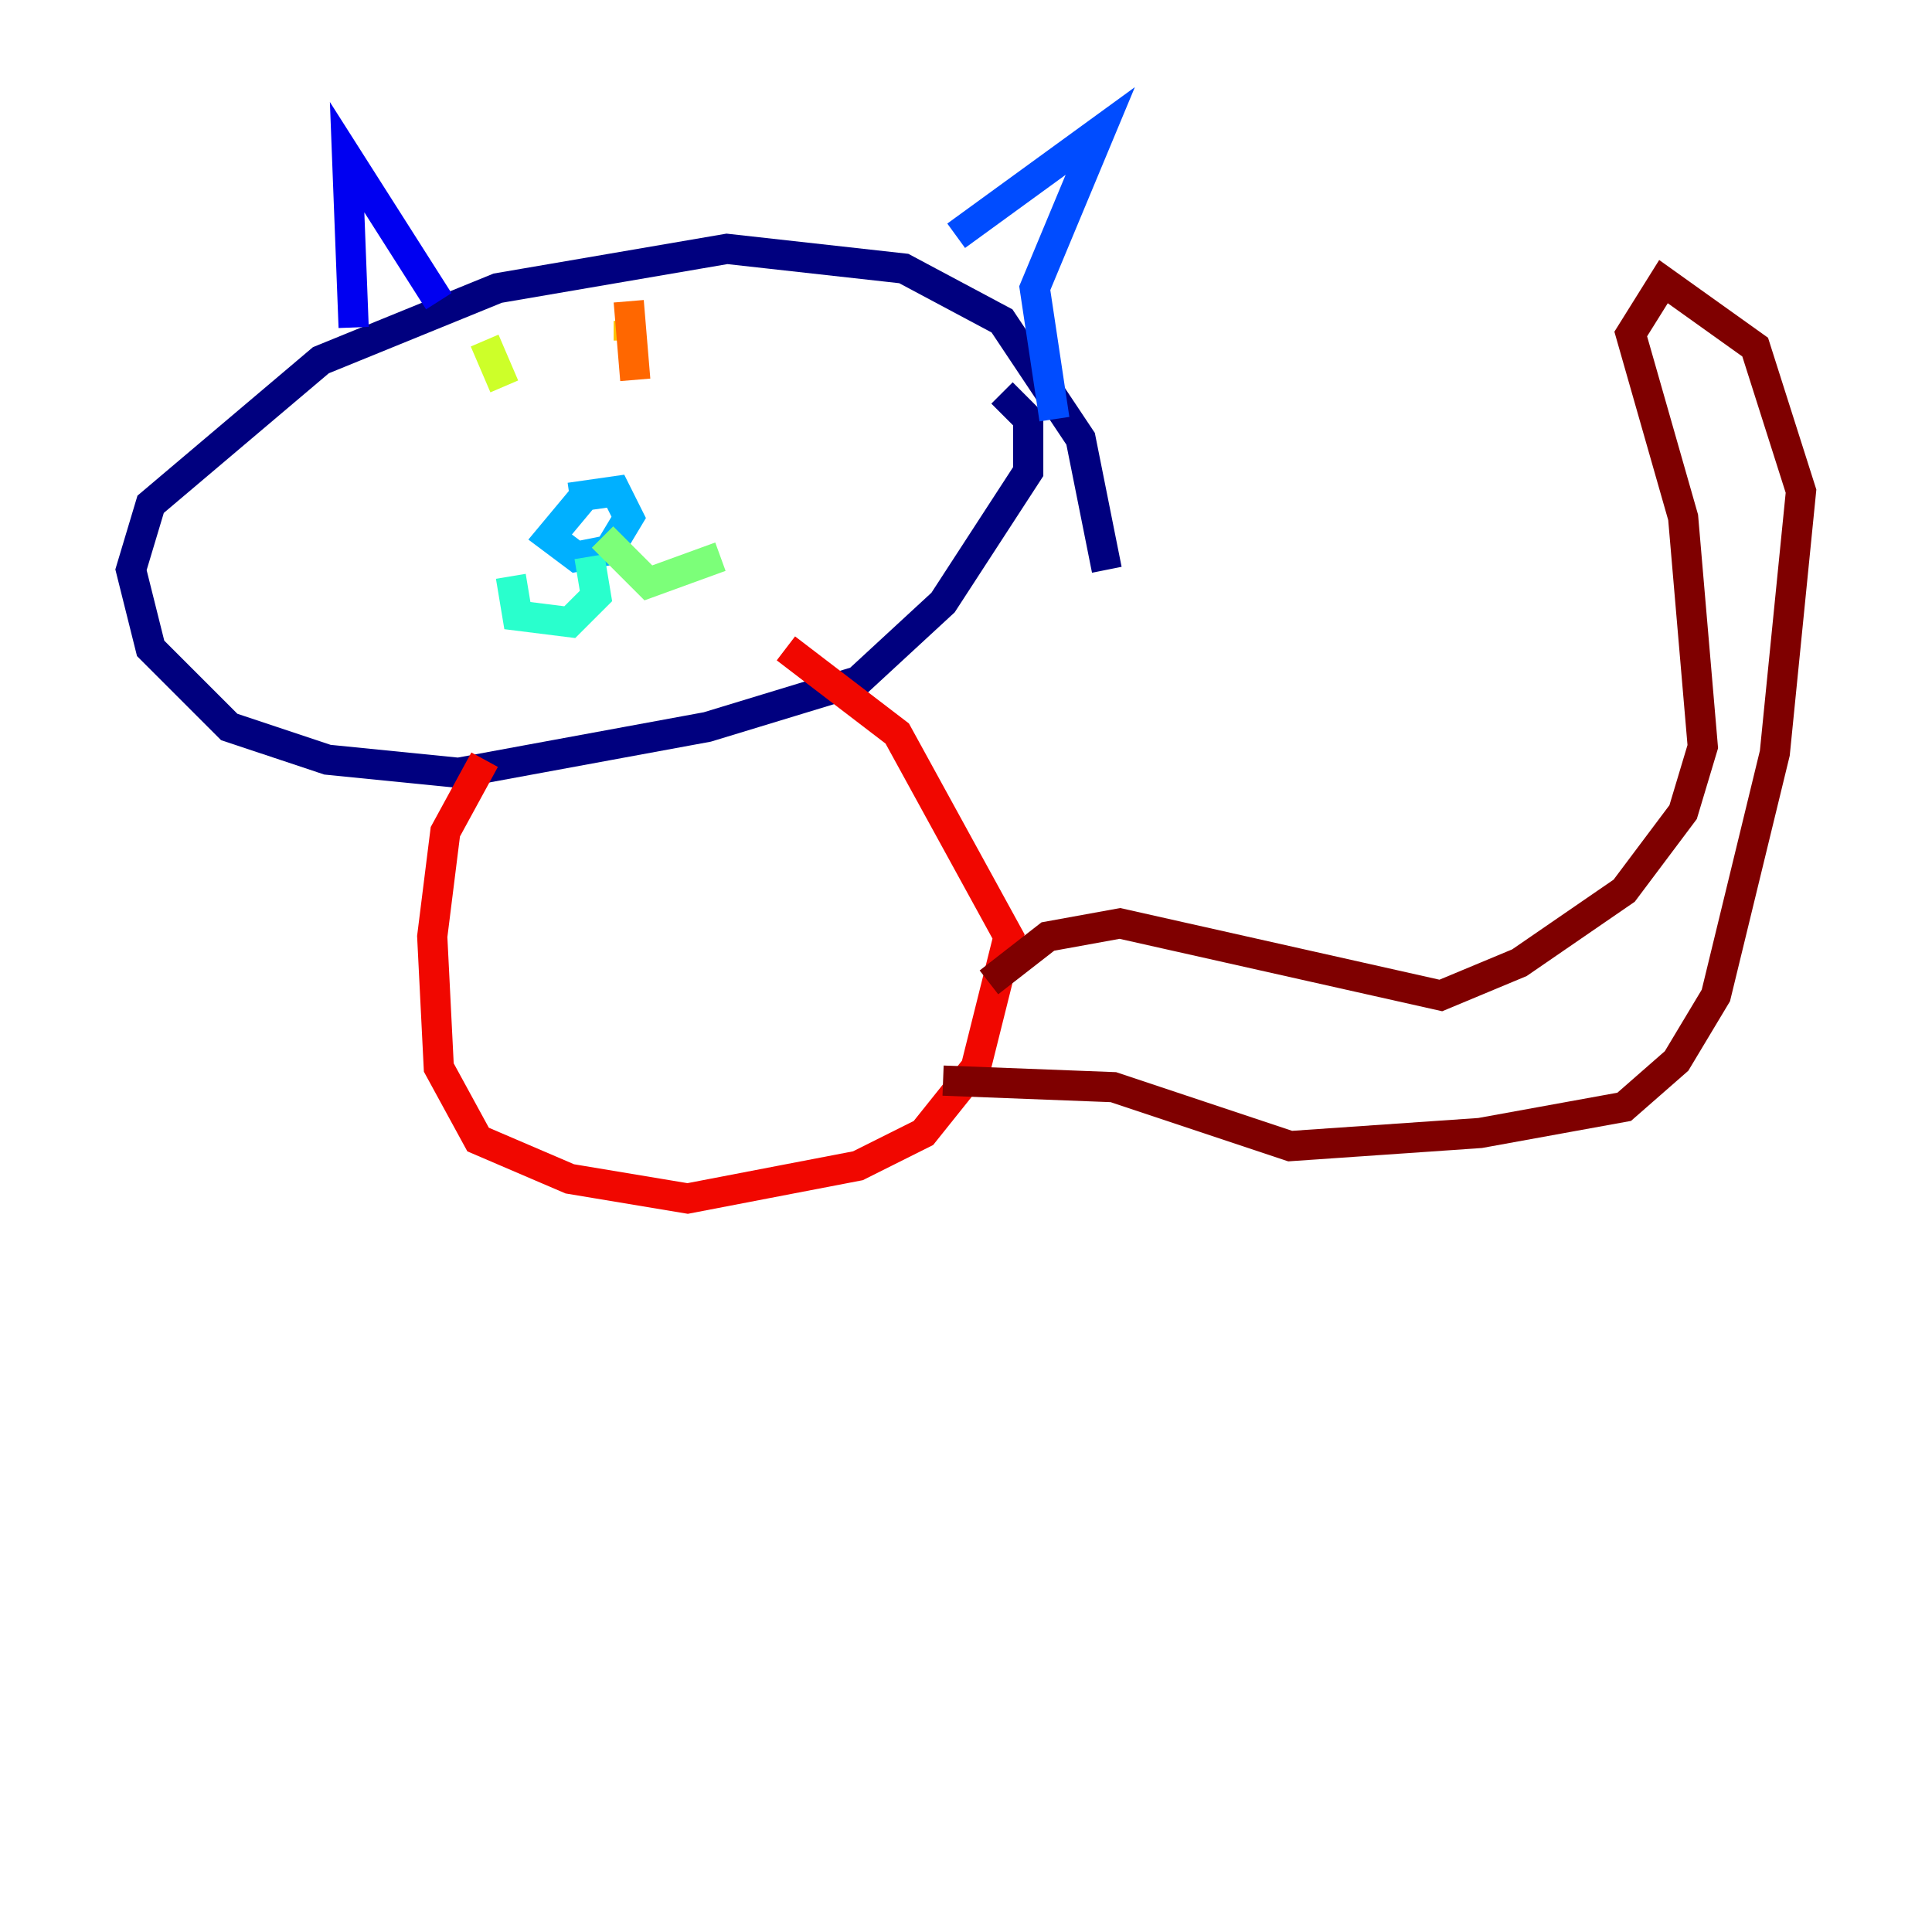 <?xml version="1.0" encoding="utf-8" ?>
<svg baseProfile="tiny" height="128" version="1.2" viewBox="0,0,128,128" width="128" xmlns="http://www.w3.org/2000/svg" xmlns:ev="http://www.w3.org/2001/xml-events" xmlns:xlink="http://www.w3.org/1999/xlink"><defs /><polyline fill="none" points="73.329,37.749 71.593,29.071 66.386,21.261 59.878,17.79 48.163,16.488 32.976,19.091 21.261,23.864 9.98,33.41 8.678,37.749 9.98,42.956 15.186,48.163 21.695,50.332 30.373,51.2 46.861,48.163 56.841,45.125 62.481,39.919 68.122,31.241 68.122,27.77 66.386,26.034" stroke="#00007f" stroke-width="2" /><polyline fill="none" points="23.43,21.695 22.997,10.414 29.071,19.959" stroke="#0000f1" stroke-width="2" /><polyline fill="none" points="63.349,15.62 72.895,8.678 68.556,19.091 69.858,27.77" stroke="#004cff" stroke-width="2" /><polyline fill="none" points="37.749,32.976 40.786,32.542 41.654,34.278 40.352,36.447 38.183,36.881 36.447,35.58 38.617,32.976" stroke="#00b0ff" stroke-width="2" /><polyline fill="none" points="39.051,36.881 39.485,39.485 37.749,41.22 34.278,40.786 33.844,38.183" stroke="#29ffcd" stroke-width="2" /><polyline fill="none" points="39.919,35.58 42.956,38.617 47.729,36.881" stroke="#7cff79" stroke-width="2" /><polyline fill="none" points="32.108,22.563 33.41,25.6" stroke="#cdff29" stroke-width="2" /><polyline fill="none" points="41.654,21.261 41.654,22.563" stroke="#ffc400" stroke-width="2" /><polyline fill="none" points="41.654,19.959 42.088,25.166" stroke="#ff6700" stroke-width="2" /><polyline fill="none" points="32.108,50.332 29.505,55.105 28.637,62.047 29.071,70.725 31.675,75.498 37.749,78.102 45.559,79.403 56.841,77.234 61.18,75.064 64.651,70.725 66.82,62.047 59.444,48.597 52.068,42.956" stroke="#f10700" stroke-width="2" /><polyline fill="none" points="65.519,65.085 69.424,62.047 74.197,61.18 95.458,65.953 100.664,63.783 107.607,59.01 111.512,53.803 112.814,49.464 111.512,34.278 108.041,22.129 110.21,18.658 116.285,22.997 119.322,32.542 117.586,49.898 113.681,65.953 111.078,70.291 107.607,73.329 98.061,75.064 85.478,75.932 73.763,72.027 62.481,71.593" stroke="#7f0000" stroke-width="2" /></svg>